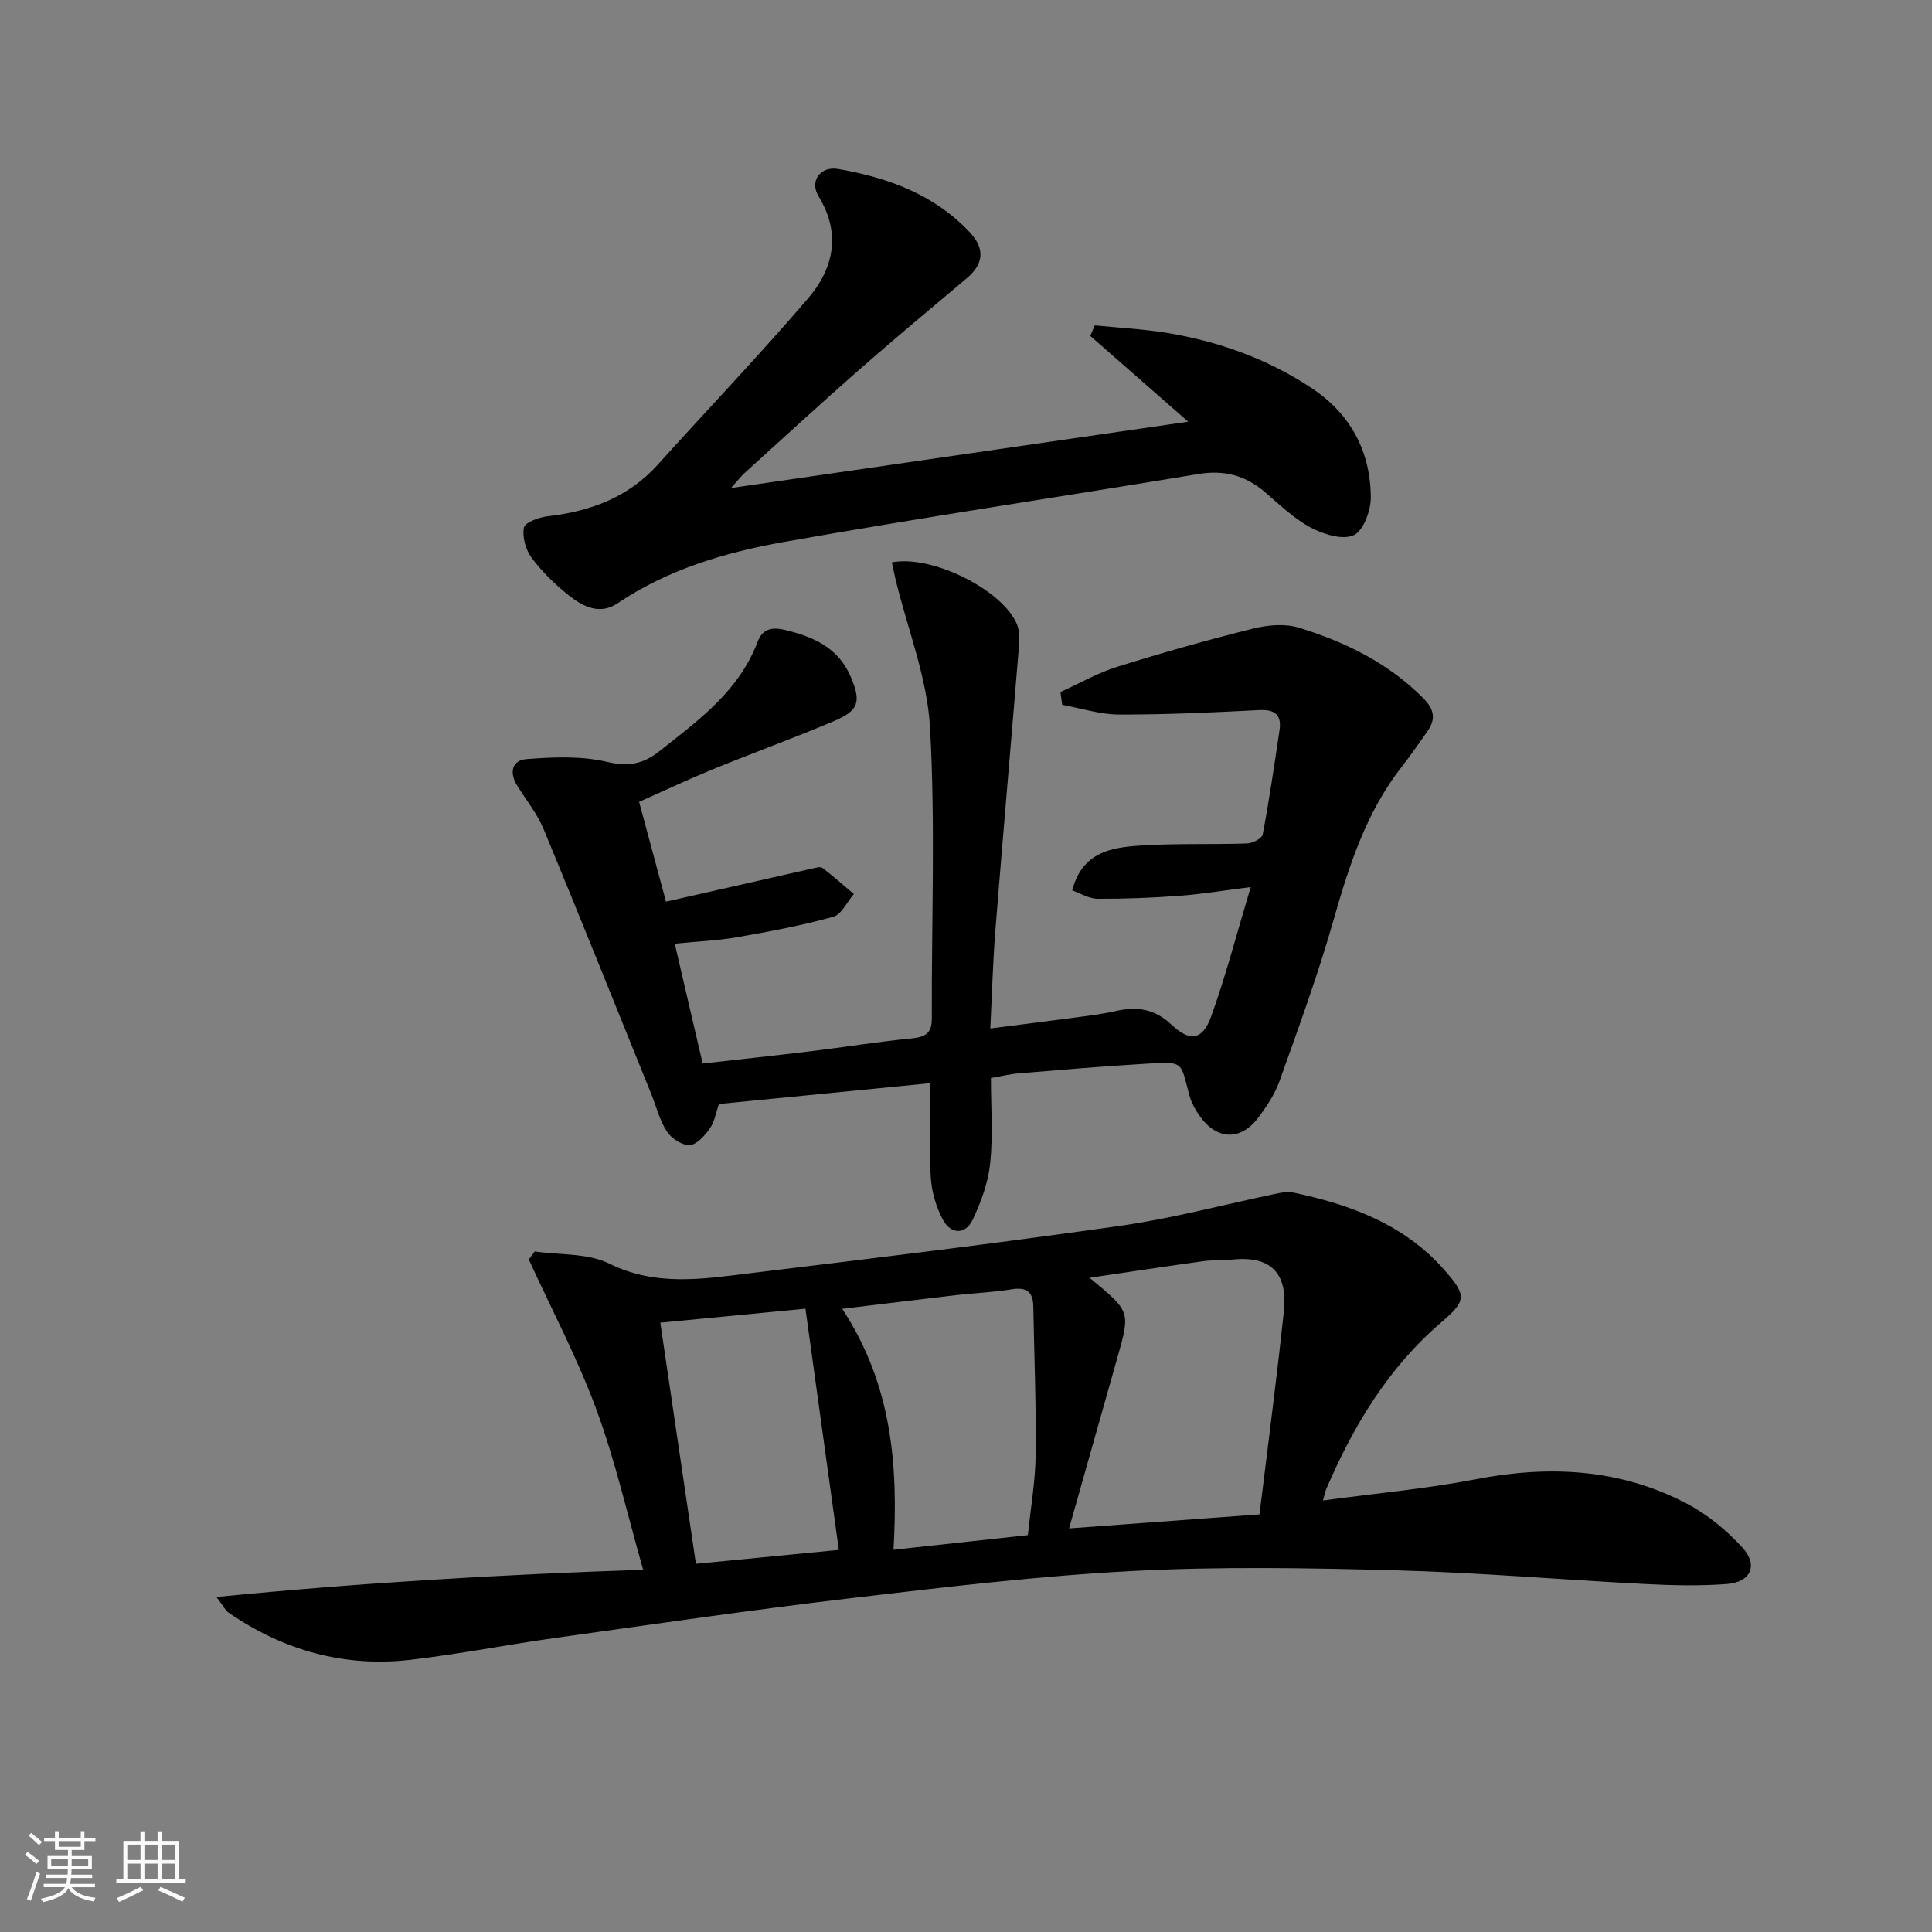 <svg enable-background="new 0 0 400 400" viewBox="0 0 400 400" xmlns="http://www.w3.org/2000/svg"><rect x="0" y="0" width="400" height="400" fill="#808080" stroke="none"/><path d="m5.17 384 .55-.58c.85.61 1.65 1.24 2.4 1.87l-.59.64c-.83-.73-1.62-1.38-2.36-1.93m1.22 9.53-.82-.34c.71-1.76 1.37-3.64 1.98-5.63.24.13.5.25.76.36-.6 1.67-1.24 3.54-1.92 5.61m-.5-13.5.57-.54c.56.44 1.31 1.06 2.26 1.87l-.65.64c-.67-.66-1.4-1.32-2.18-1.97m3.25.46h2.24v-1.36h.77v1.36h4.57v-1.36h.76v1.36h2.28v.69h-2.28v1.84h-2.64v1.26h4.18v2.64h-4.21c0 .45-.02.86-.05 1.21h4.32v.69h-4.38c-.04.34-.1.75-.19 1.22h5.15v.69h-4.82c.87 1.19 2.51 1.92 4.93 2.19-.17.31-.3.57-.37.76-2.77-.49-4.52-1.41-5.26-2.76-.56 1.26-2.3 2.23-5.24 2.9-.12-.24-.26-.48-.43-.72 2.73-.55 4.38-1.34 4.96-2.38h-4.38v-.69h4.65c.1-.38.17-.79.21-1.22h-4.32v-.69h4.4c.03-.34.05-.75.05-1.21h-4.2v-2.64h4.23v-1.26h-2.69v-1.84h-2.24zm1.46 4.46v1.29h3.45c.01-.4.02-.57.01-.53v-.32-.45h-3.46zm1.55-2.59h4.57v-1.19h-4.57zm6.11 2.59h-3.42v.77c-.01.19-.01.37-.02.53h3.44z" fill="#fafbfc"/><path d="m32.63 379.16h.82v1.98h3.54v7.89h1.46v.78h-14.37v-.78h1.46v-7.89h3.54v-1.98h.82v1.98h2.73zm-3.49 11.48.5.73c-1.61.82-3.28 1.63-5 2.42-.13-.27-.28-.55-.44-.82 1.75-.73 3.4-1.5 4.94-2.33m-2.78-5.55h2.73v-3.18h-2.73zm0 3.95h2.73v-3.2h-2.73zm3.54-3.95h2.73v-3.18h-2.73zm0 3.95h2.73v-3.2h-2.73zm7.89 4.68c-1.84-.92-3.51-1.7-5.02-2.32l.45-.73c1.89.8 3.57 1.55 5.04 2.23zm-1.62-11.81h-2.73v3.18h2.73zm-2.73 7.13h2.73v-3.2h-2.73z" fill="#fafbfc"/><g fill="#000001"><path d="m110.71 259.1c5.18.75 10.95.31 15.42 2.51 9.72 4.8 19.44 3.18 29.24 1.99 25.56-3.1 51.13-6.19 76.62-9.82 10.8-1.53 21.42-4.4 32.13-6.62 1.12-.23 2.35-.52 3.43-.3 12.08 2.52 23.36 6.66 31.74 16.35 4.31 4.98 4.34 6.09-.8 10.49-11.04 9.44-18.26 21.45-23.9 34.58-.19.43-.27.91-.68 2.38 10.86-1.47 21.33-2.41 31.59-4.39 15.19-2.94 29.84-2.22 43.65 4.99 4.31 2.25 8.32 5.55 11.6 9.15 3.33 3.65 1.74 7.17-3.22 7.54-5.62.43-11.32.29-16.96 0-17.26-.88-34.51-2.38-51.78-2.84-18.11-.49-36.29-.8-54.37.15-19.39 1.02-38.73 3.33-58.03 5.6-20.46 2.41-40.85 5.38-61.25 8.23-10.03 1.4-19.98 3.36-30.03 4.54-13.76 1.62-26.38-1.9-37.79-9.75-.62-.43-.98-1.23-2.51-3.24 29.85-2.95 58.65-4.63 88.35-5.64-3.28-11.47-5.78-22.61-9.7-33.22s-9.26-20.7-13.98-31.02c.42-.54.82-1.1 1.23-1.66zm110.63 57.34c13.68-1.01 26.5-1.95 39.42-2.9 1.02-8.25 2-15.98 2.94-23.71.74-6.09 1.46-12.18 2.11-18.27.87-8.16-2.89-11.74-11.07-10.73-1.81.22-3.67.01-5.47.26-7.6 1.05-15.19 2.21-23.69 3.46 8.47 6.97 8.47 6.97 5.79 16.44-3.28 11.6-6.56 23.2-10.03 35.45zm-46.97-45.46c10.3 15.66 11.62 32.38 10.62 49.88 9.61-1.04 18.58-2.02 27.82-3.03.6-5.83 1.56-11.24 1.61-16.65.11-10.26-.29-20.53-.49-30.79-.06-3.02-1.53-3.94-4.51-3.45-3.75.62-7.58.76-11.37 1.19-7.54.88-15.08 1.82-23.68 2.85zm-.7 49.91c-2.32-16.73-4.58-33.08-6.91-49.94-9.6.93-19.55 1.89-30.05 2.9 2.51 17.04 4.92 33.35 7.37 49.92 10.48-1.02 20.33-1.98 29.59-2.88z"/><path d="m132.32 166.02c2.05 7.59 3.96 14.71 5.57 20.66 10.53-2.39 20.48-4.65 30.43-6.89.64-.14 1.56-.41 1.95-.11 2.24 1.72 4.35 3.59 6.51 5.42-1.41 1.63-2.56 4.25-4.29 4.72-6.52 1.8-13.2 3.06-19.87 4.22-4.06.71-8.22.87-12.92 1.34 1.93 8.28 3.79 16.27 5.78 24.81 7.66-.87 15.05-1.65 22.43-2.55 6.92-.84 13.82-1.96 20.76-2.64 2.8-.28 4.26-.97 4.25-4.08-.07-20.11.76-40.27-.37-60.32-.58-10.24-4.61-20.28-7.08-30.41-.3-1.24-.54-2.5-.82-3.76 8.36-1.63 23.16 5.81 25.96 12.98.57 1.46.45 3.28.31 4.91-1.58 19.36-3.28 38.7-4.82 58.06-.53 6.59-.7 13.21-1.07 20.55 6.3-.81 11.97-1.51 17.64-2.27 2.8-.38 5.61-.71 8.36-1.34 4.35-.99 8.03-.46 11.48 2.8 3.87 3.66 6.47 3.25 8.26-1.71 3.02-8.38 5.26-17.04 8.18-26.75-5.78.73-10.26 1.48-14.78 1.81-5.63.41-11.28.64-16.92.61-1.78-.01-3.55-1.13-5.26-1.73 2.05-7.91 8.04-8.87 13.87-9.27 7.42-.5 14.88-.2 22.32-.45 1.15-.04 3.09-1.03 3.25-1.85 1.35-7.16 2.41-14.37 3.48-21.59.48-3.25-.98-4.35-4.3-4.17-9.63.5-19.28.94-28.92.92-3.92-.01-7.85-1.3-11.77-2.01-.12-.88-.25-1.77-.37-2.65 3.9-1.77 7.66-3.94 11.72-5.21 9.29-2.91 18.67-5.56 28.11-7.91 3.04-.76 6.64-1.1 9.55-.2 9.59 2.94 18.5 7.3 25.75 14.6 2.32 2.34 2.63 4.36.82 6.9-1.73 2.43-3.41 4.91-5.25 7.25-7.46 9.51-10.99 20.68-14.25 32.1-3.18 11.14-7.18 22.06-11.08 32.99-.99 2.76-2.71 5.36-4.51 7.72-3.57 4.66-8.43 4.49-11.89-.28-.96-1.33-1.83-2.85-2.26-4.41-1.99-7.36-.91-7.08-10.04-6.53-8.45.51-16.9 1.23-25.34 1.93-1.79.15-3.56.59-5.72.96 0 6.02.45 11.88-.15 17.63-.42 4-1.88 8.03-3.62 11.69-1.52 3.2-4.54 3.03-6.15.06-1.44-2.66-2.36-5.87-2.54-8.9-.38-6.27-.11-12.59-.11-19.41-14.9 1.47-29.21 2.88-43.75 4.31-.6 1.74-.88 3.63-1.86 5.04-1.03 1.48-2.69 3.36-4.17 3.46-1.55.1-3.79-1.35-4.72-2.78-1.51-2.3-2.19-5.15-3.24-7.76-7.4-18.28-14.73-36.6-22.28-54.82-1.32-3.18-3.56-6-5.43-8.94-1.76-2.76-1.2-5.38 1.92-5.61 5.49-.42 11.24-.67 16.53.56 4.41 1.03 7.47.54 10.89-2.16 8.12-6.41 16.51-12.46 20.38-22.69.96-2.55 2.78-3.13 5.61-2.46 5.93 1.41 11.06 3.66 13.63 9.64 2.27 5.27 1.73 7.08-3.58 9.31-8.26 3.48-16.68 6.55-24.98 9.93-4.92 2.02-9.72 4.29-15.22 6.73z"/><path d="m151.36 101.04c32.11-4.66 63-9.14 94.64-13.73-7.06-6.19-13.67-11.98-20.27-17.76.31-.73.62-1.45.93-2.18 4.94.49 9.92.74 14.81 1.53 10.76 1.76 20.9 5.37 30.04 11.42 8.08 5.34 12.25 13.11 12.3 22.67.02 2.73-1.55 6.94-3.56 7.83-2.33 1.03-6.28-.21-8.92-1.62-3.47-1.85-6.41-4.73-9.44-7.32-4.02-3.45-8.44-4.62-13.74-3.74-28.64 4.74-57.36 9-85.93 14.08-12.07 2.15-23.93 5.66-34.37 12.69-3.68 2.48-7.17.67-10.07-1.63-2.85-2.26-5.54-4.88-7.71-7.79-1.23-1.64-1.96-4.29-1.6-6.24.2-1.08 3.08-2.14 4.85-2.35 8.89-1.02 16.76-3.9 22.92-10.75 10.32-11.48 21.02-22.64 31.06-34.37 5.28-6.17 6.91-13.41 2.18-21.13-1.92-3.14.35-6.31 4.07-5.66 10.32 1.8 19.94 5.27 27.32 13.2 3.12 3.36 2.74 6.52-.72 9.43-7.48 6.29-15 12.56-22.34 19-8 7.03-15.84 14.24-23.73 21.39-.68.63-1.25 1.38-2.72 3.03z"/></g></svg>